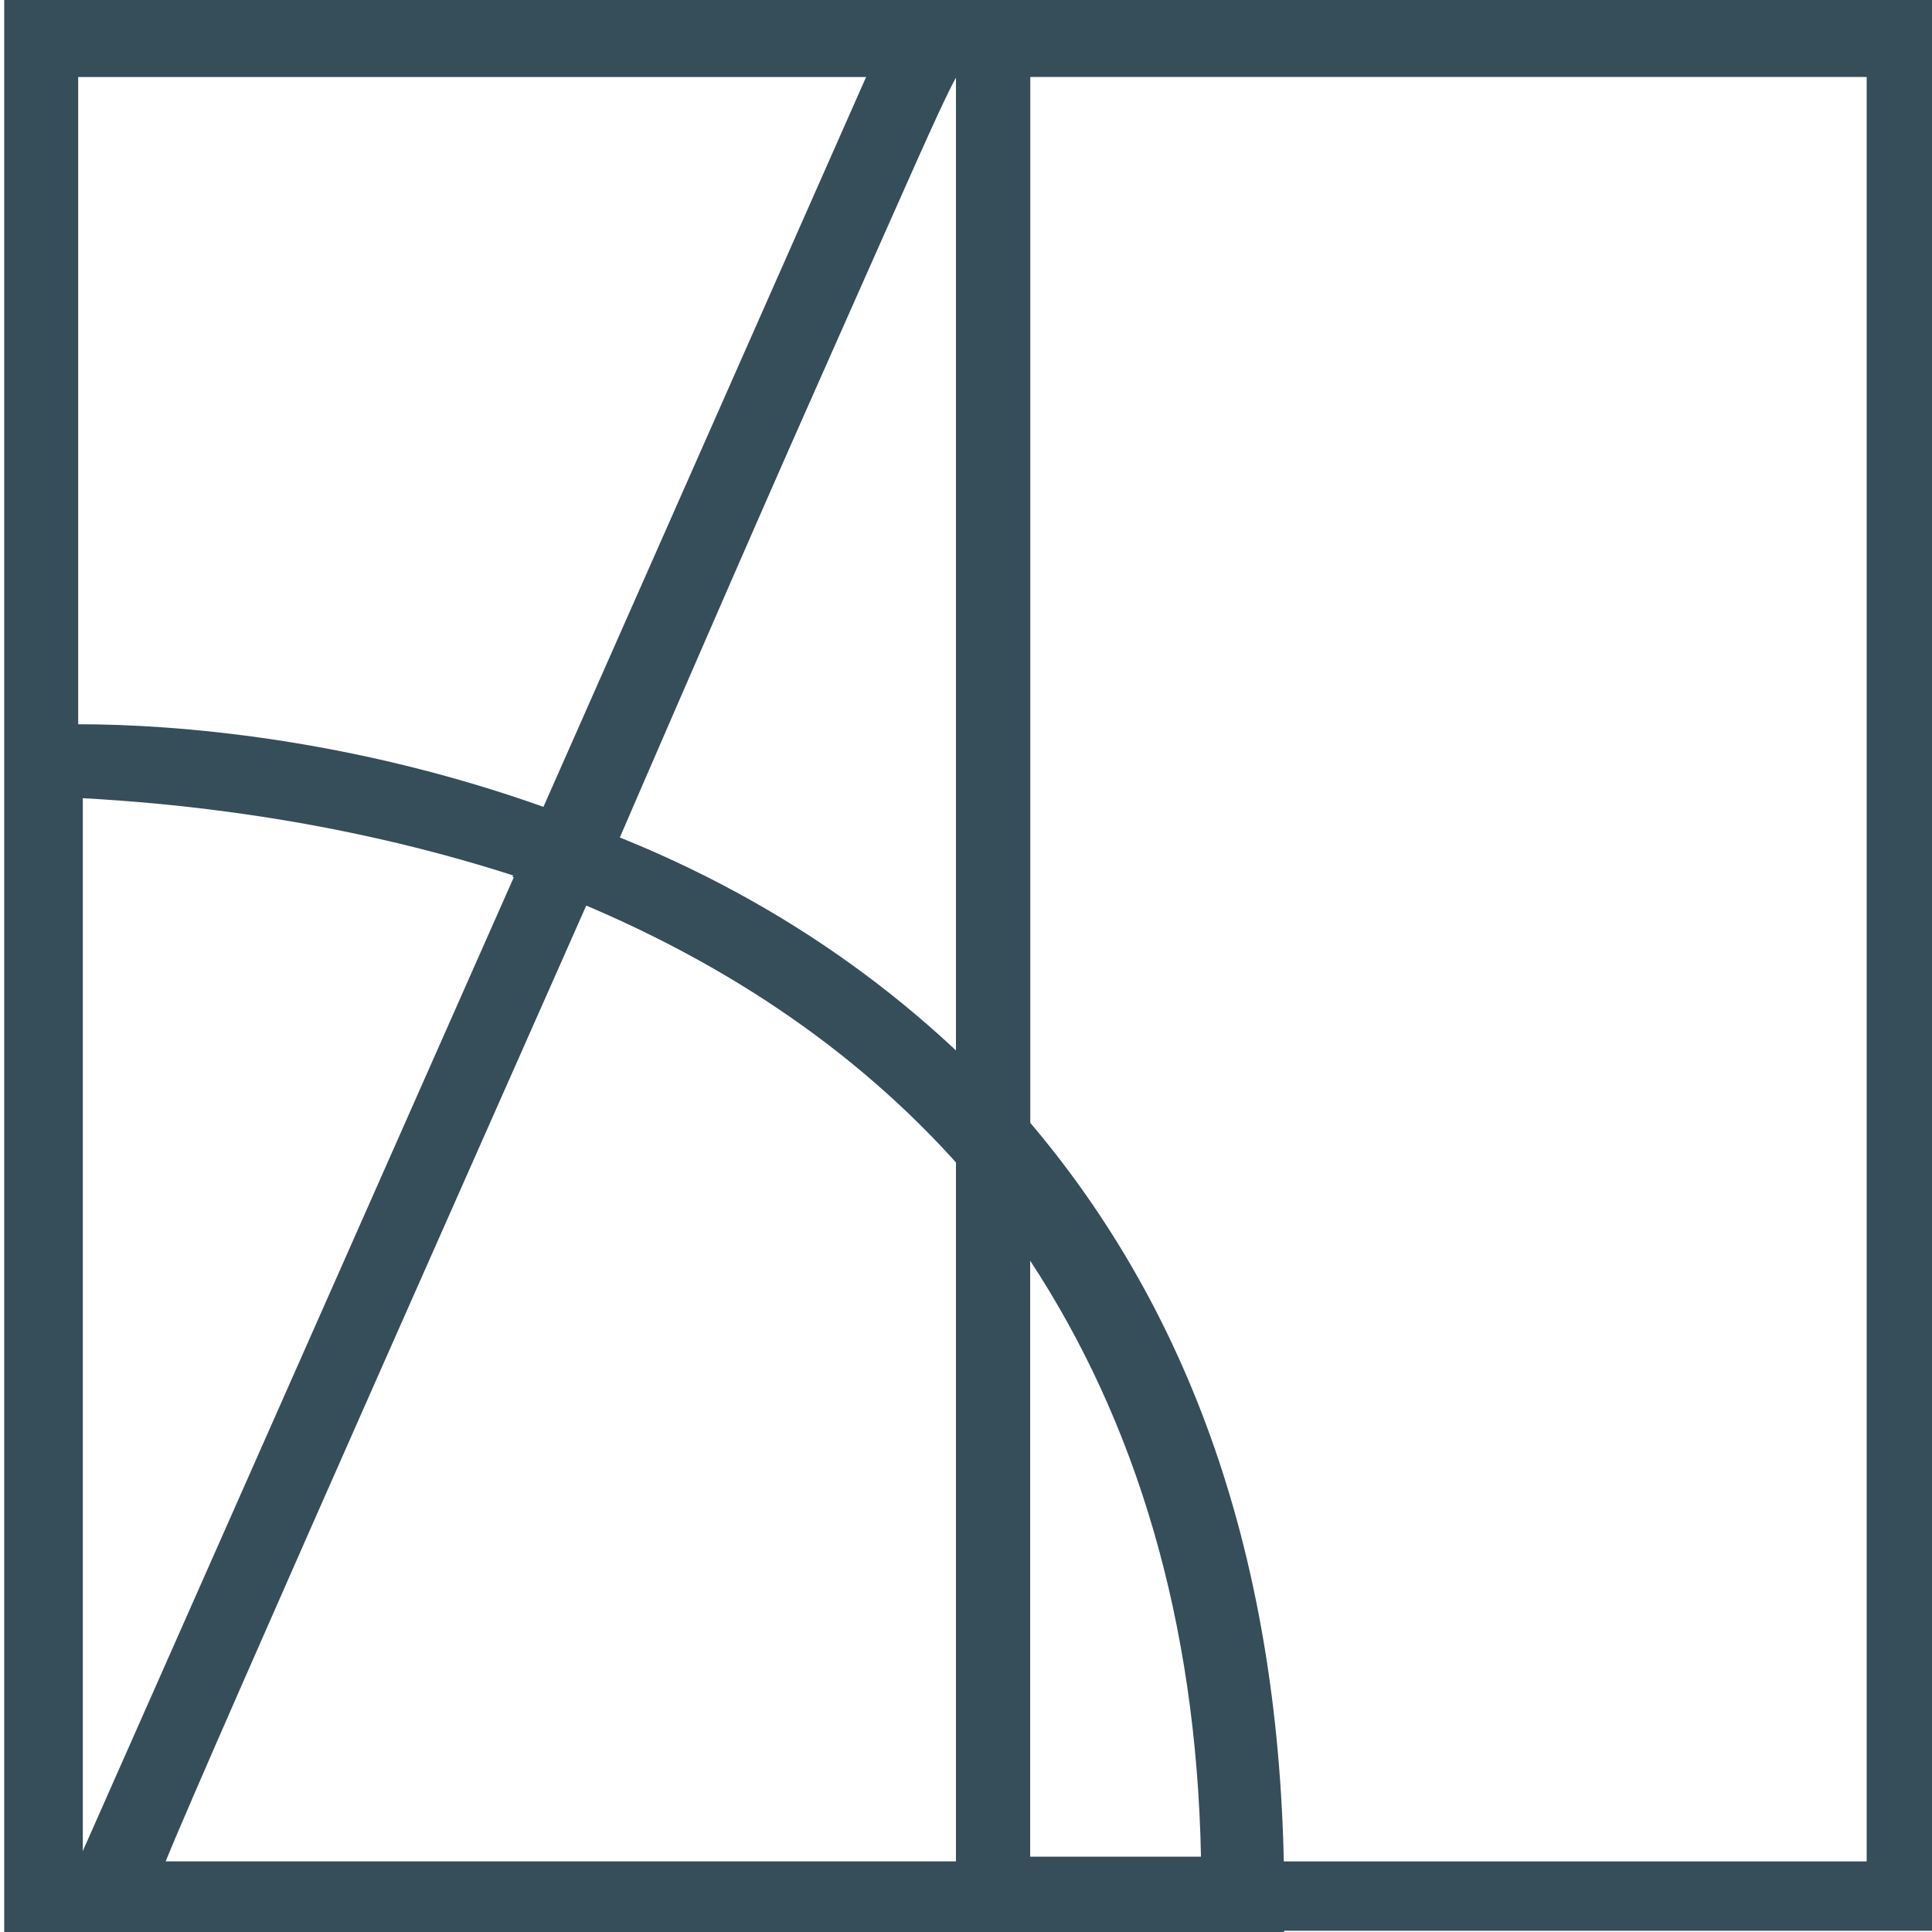 <?xml version="1.0" encoding="UTF-8" standalone="no" ?>
<!DOCTYPE svg PUBLIC "-//W3C//DTD SVG 1.1//EN" "http://www.w3.org/Graphics/SVG/1.1/DTD/svg11.dtd">
<svg xmlns="http://www.w3.org/2000/svg" xmlns:xlink="http://www.w3.org/1999/xlink" version="1.1" width="1080" height="1080" viewBox="0 0 1080 1080" xml:space="preserve">
<desc>Created with Fabric.js 5.2.4</desc>
<defs>
</defs>
<rect x="0" y="0" width="100%" height="100%" fill="transparent"></rect>
<g transform="matrix(1 0 0 1 540 540)" id="9125c243-a320-4cf6-accd-4c0939a7e0fe"  >
<rect style="stroke: none; stroke-width: 1; stroke-dasharray: none; stroke-linecap: butt; stroke-dashoffset: 0; stroke-linejoin: miter; stroke-miterlimit: 4; fill: rgb(255,255,255); fill-rule: nonzero; opacity: 1; visibility: hidden;" vector-effect="non-scaling-stroke"  x="-540" y="-540" rx="0" ry="0" width="1080" height="1080" />
</g>
<g transform="matrix(1 0 0 1 540 540)" id="08fd2e54-f35f-4aaa-88f5-824150e56000"  >
</g>
<g transform="matrix(18.09 0 0 18.09 277.5 540.55)"  >
<path style="stroke: none; stroke-width: 1; stroke-dasharray: none; stroke-linecap: butt; stroke-dashoffset: 0; stroke-linejoin: miter; stroke-miterlimit: 4; fill: rgb(54,77,90); fill-rule: nonzero; opacity: 1;" vector-effect="non-scaling-stroke"  transform=" translate(-15.21, -29.93)" d="M 0 0 L 0 59.857 L 3.857 59.857 L 30.429 0 L 0 0 Z M 2.429 24.714 C 5 24.857 10.143 25.286 15.857 27.143 C 14.857 29.286 3 56.143 2.429 57.429 C 2.429 56.143 2.429 40.571 2.429 24.714 Z M 26.714 2.429 C 25.429 5.143 17.429 23.286 16.714 25 C 10.714 22.857 5.286 22.429 2.286 22.429 C 2.286 13.143 2.286 3.286 2.286 2.429 C 4.429 2.429 23.857 2.429 26.714 2.429 Z" stroke-linecap="round" />
</g>
<g transform="matrix(18.09 0 0 18.09 431.15 348.07)"  >
<path style="stroke: none; stroke-width: 1; stroke-dasharray: none; stroke-linecap: butt; stroke-dashoffset: 0; stroke-linejoin: miter; stroke-miterlimit: 4; fill: rgb(54,77,90); fill-rule: nonzero; opacity: 1;" vector-effect="non-scaling-stroke"  transform=" translate(-23.71, -19.29)" d="M 27.714 0 L 15.714 27.143 L 16.857 27.571 C 22 29.571 26.286 32.429 29.571 36.143 L 31.714 38.571 L 31.714 0 L 27.714 0 Z M 29.429 2.429 C 29.429 4.429 29.429 28 29.429 32.571 C 26.571 29.857 23 27.571 19 26 C 19.857 24 28.714 3.571 29.429 2.429 C 29.286 2.429 29.286 2.429 29.429 2.429 Z" stroke-linecap="round" />
</g>
<g transform="matrix(18.09 0 0 18.09 300.65 766.61)"  >
<path style="stroke: none; stroke-width: 1; stroke-dasharray: none; stroke-linecap: butt; stroke-dashoffset: 0; stroke-linejoin: miter; stroke-miterlimit: 4; fill: rgb(54,77,90); fill-rule: nonzero; opacity: 1;" vector-effect="non-scaling-stroke"  transform=" translate(-16.5, -42.43)" d="M 1.286 59.857 L 31.714 59.857 L 31.714 34.857 L 31.429 34.571 C 27.857 30.571 23.286 27.429 17.714 25.429 L 16.714 25 L 1.286 59.857 Z M 18 28 C 22.571 29.857 26.429 32.429 29.429 35.857 C 29.429 36.429 29.429 55.429 29.429 57.571 C 27.429 57.571 8 57.571 5 57.571 C 6.143 54.714 17.143 30 18 28 Z" stroke-linecap="round" />
</g>
<g transform="matrix(18.09 0 0 18.09 626.13 831.15)"  >
<path style="stroke: none; stroke-width: 1; stroke-dasharray: none; stroke-linecap: butt; stroke-dashoffset: 0; stroke-linejoin: miter; stroke-miterlimit: 4; fill: rgb(54,77,90); fill-rule: nonzero; opacity: 1;" vector-effect="non-scaling-stroke"  transform=" translate(-34.5, -46)" d="M 29.429 59.857 L 39.571 59.857 L 39.571 58.714 C 39.571 48.714 36.857 40.714 31.571 34.571 L 29.429 32.143 L 29.429 59.857 Z M 31.714 39 C 35 44 36.857 50.143 37 57.429 C 35.571 57.429 33 57.429 31.714 57.429 C 31.714 55.571 31.714 41.571 31.714 39 Z" stroke-linecap="round" />
</g>
<g transform="matrix(18.09 0 0 18.09 809.57 539.26)"  >
<path style="stroke: none; stroke-width: 1; stroke-dasharray: none; stroke-linecap: butt; stroke-dashoffset: 0; stroke-linejoin: miter; stroke-miterlimit: 4; fill: rgb(54,77,90); fill-rule: nonzero; opacity: 1;" vector-effect="non-scaling-stroke"  transform=" translate(-44.64, -29.86)" d="M 29.429 0 L 29.429 35.714 L 29.714 36 C 34.714 41.714 37.143 49.286 37.143 58.571 L 37.143 59.714 L 59.857 59.714 L 59.857 0 L 29.429 0 Z M 57.571 2.429 C 57.571 4.714 57.571 55.429 57.571 57.571 C 55.571 57.571 41.429 57.571 39.429 57.571 C 39.286 48.429 36.571 40.714 31.714 35 C 31.714 34.286 31.714 4.571 31.714 2.429 C 33.857 2.429 55.429 2.429 57.571 2.429 Z" stroke-linecap="round" />
</g>
</svg>
